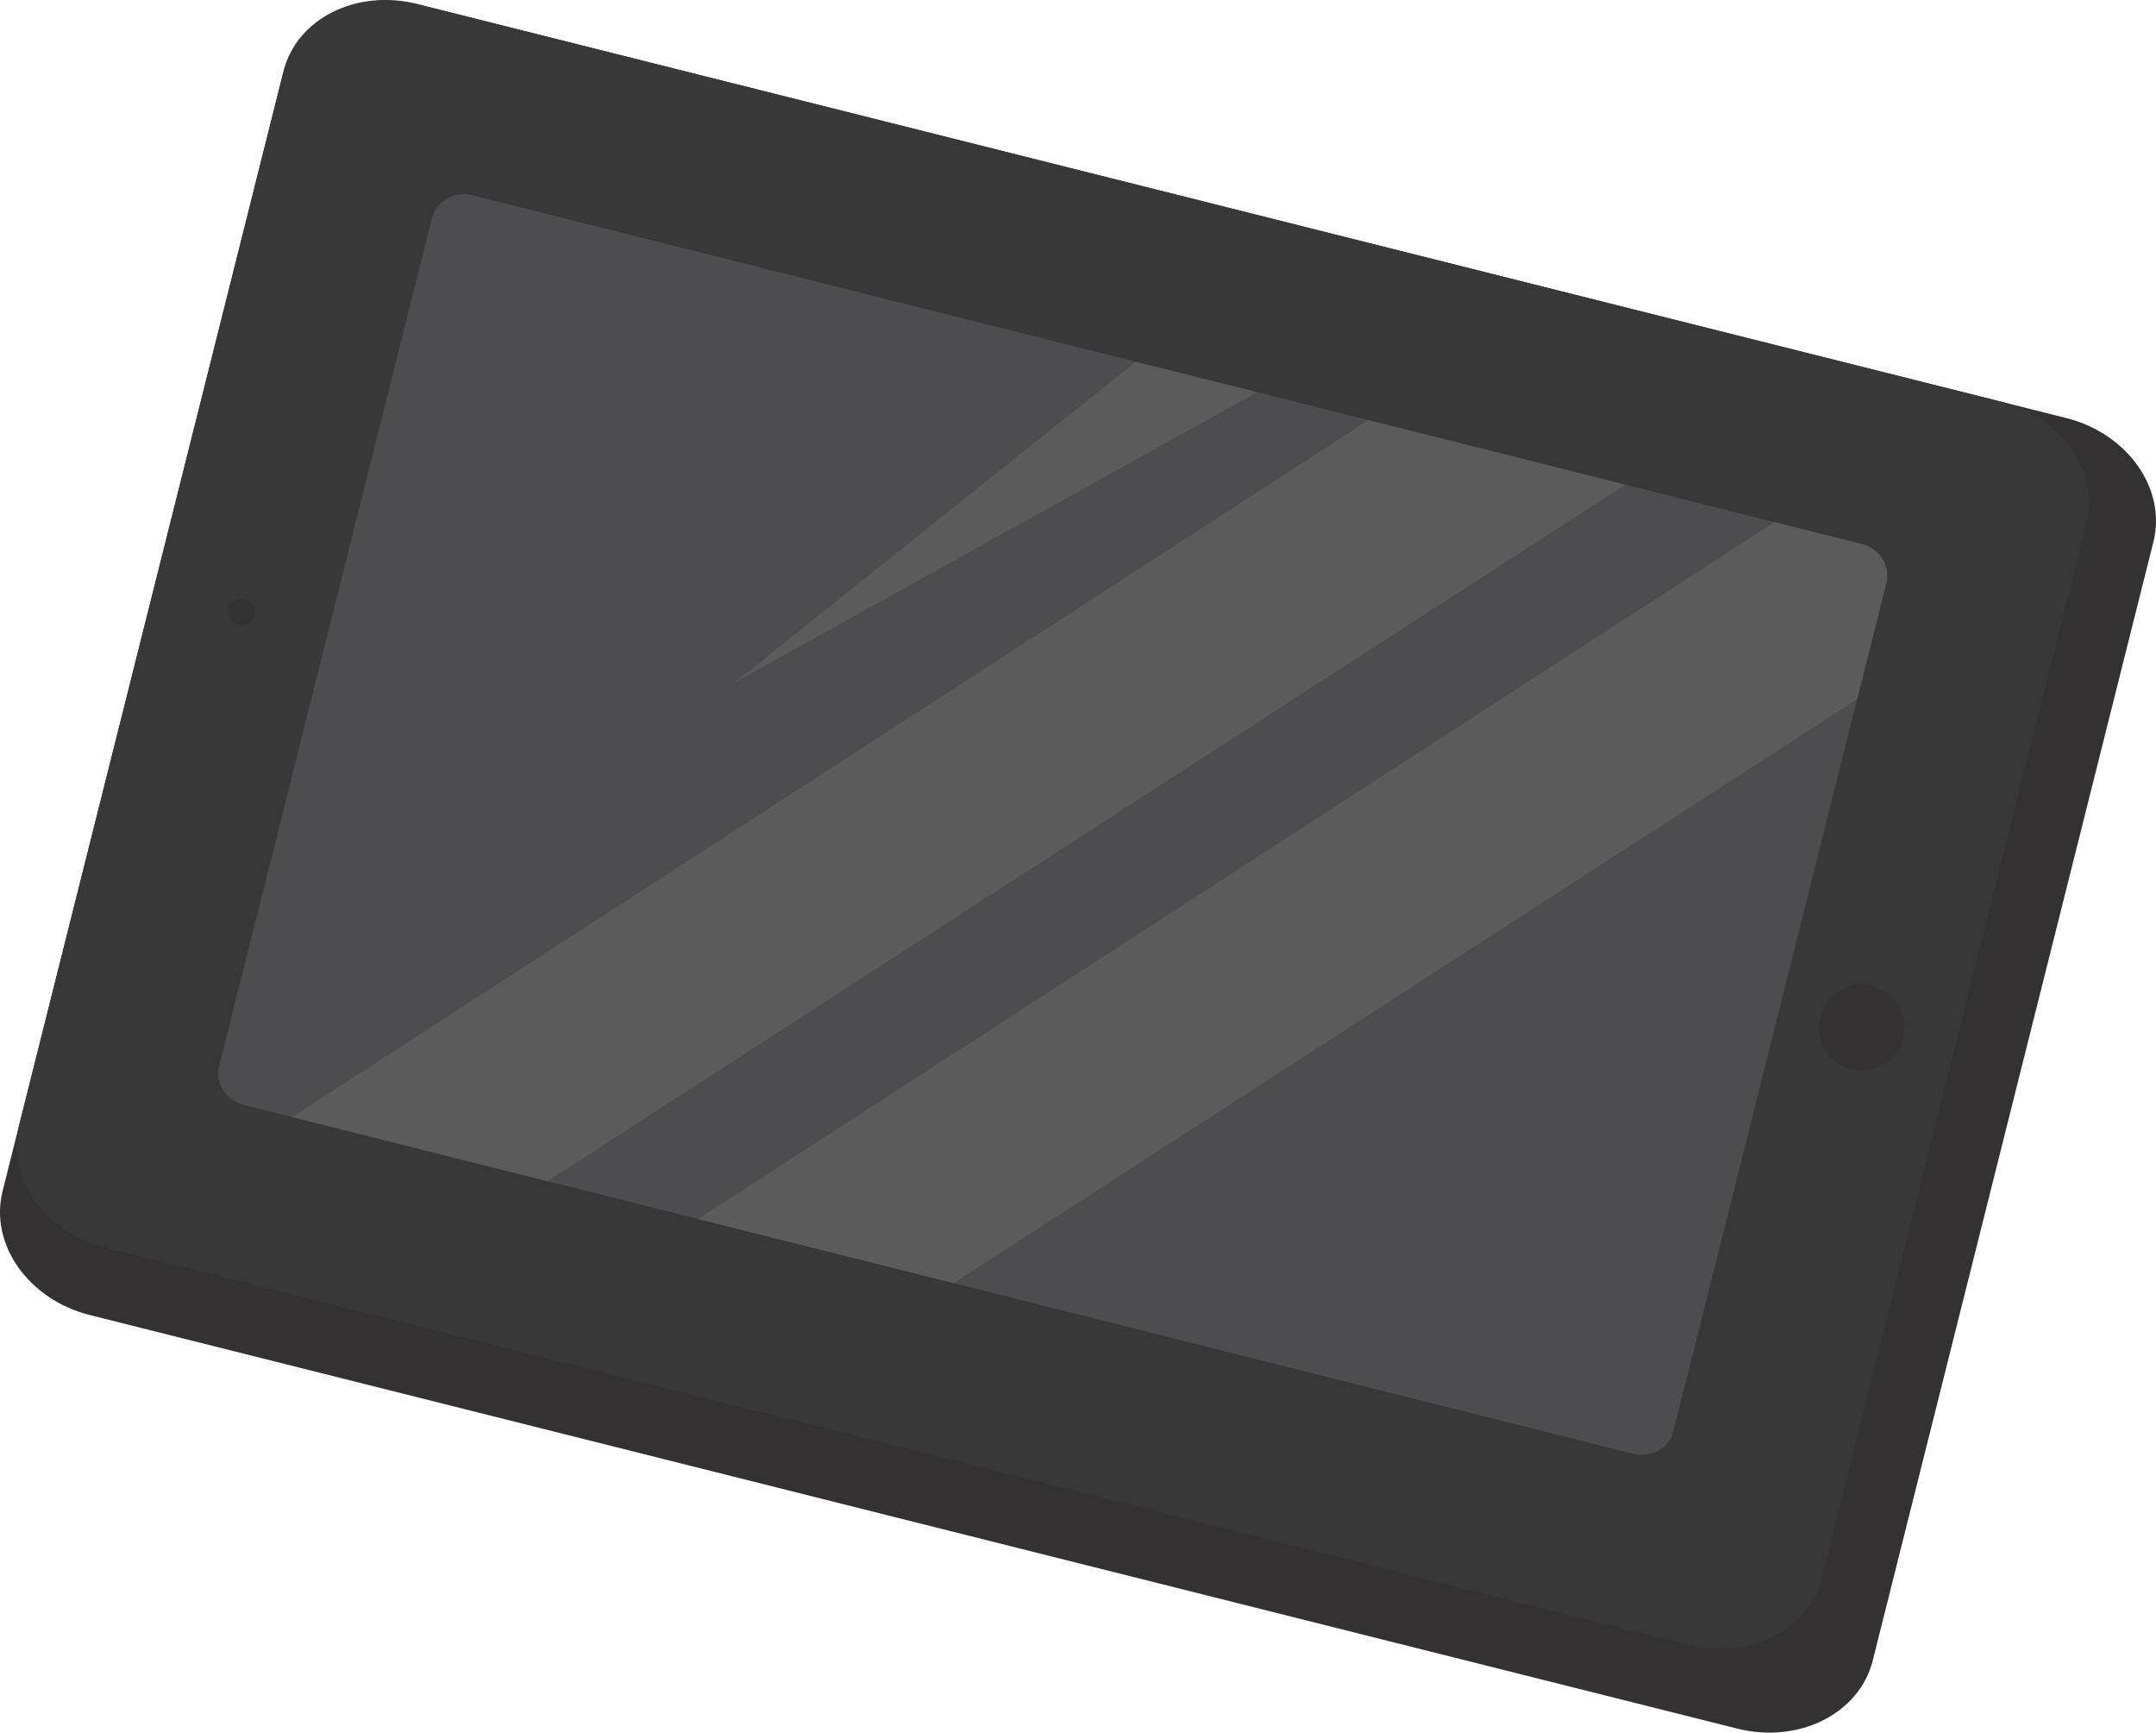 <?xml version="1.0" encoding="UTF-8" standalone="no"?>
<!-- Created with Inkscape (http://www.inkscape.org/) -->

<svg
   xmlns:dc="http://purl.org/dc/elements/1.1/"
   xmlns:cc="http://creativecommons.org/ns#"
   xmlns:rdf="http://www.w3.org/1999/02/22-rdf-syntax-ns#"
   xmlns:svg="http://www.w3.org/2000/svg"
   xmlns="http://www.w3.org/2000/svg"
   xmlns:sodipodi="http://sodipodi.sourceforge.net/DTD/sodipodi-0.dtd"
   xmlns:inkscape="http://www.inkscape.org/namespaces/inkscape"
   width="776.54"
   height="623.897"
   id="svg3566"
   version="1.1"
   inkscape:version="0.48.4 r9939"
   sodipodi:docname="New document 5">
  <defs
     id="defs3568" />
  <sodipodi:namedview
     id="base"
     pagecolor="#ffffff"
     bordercolor="#666666"
     borderopacity="1.0"
     inkscape:pageopacity="0.0"
     inkscape:pageshadow="2"
     inkscape:zoom="0.49497475"
     inkscape:cx="-787.98443"
     inkscape:cy="-19.925349"
     inkscape:document-units="px"
     inkscape:current-layer="layer1"
     showgrid="false"
     inkscape:window-width="1920"
     inkscape:window-height="1055"
     inkscape:window-x="1366"
     inkscape:window-y="0"
     inkscape:window-maximized="1"
     fit-margin-top="0"
     fit-margin-left="0"
     fit-margin-right="0"
     fit-margin-bottom="0" />
  <g
     inkscape:label="Layer 1"
     inkscape:groupmode="layer"
     id="layer1"
     transform="translate(-1.849,-0.682)">
    <g
       id="g422"
       transform="matrix(1.25,0,0,-1.25,746.046,151.211)">
      <path
         inkscape:connector-curvature="0"
         d="m 0,0 c 17.71,-4.445 28.958,-20.424 25.125,-35.696 l -80.874,-322.243 c -3.833,-15.273 -21.294,-24.045 -39.003,-19.601 l -474.728,119.144 c -17.712,4.445 -28.961,20.423 -25.128,35.696 l 80.875,322.243 c 3.833,15.272 21.294,24.046 39.005,19.601 L 0,0 z"
         style="fill:#333132;fill-opacity:1;fill-rule:nonzero;stroke:none"
         id="path424" />
    </g>
    <path
       inkscape:connector-curvature="0"
       d="m 722.51,145.304 c 21.739,5.456 35.546,25.071 30.841,43.816 l -95.334,379.86 c -4.706,18.747 -26.139,29.516 -47.877,24.06 L 39.545,449.836 C 17.803,444.38 3.996,424.767 8.701,406.019 L 104.036,26.16 c 4.704,-18.746 26.137,-29.516 47.879,-24.06 l 570.595,143.204 z"
       style="fill:#393839;fill-opacity:1;fill-rule:nonzero;stroke:none"
       id="path428" />
    <g
       id="g430"
       transform="matrix(1.25,0,0,-1.25,90.031,216.56)">
      <path
         inkscape:connector-curvature="0"
         d="m 0,0 c -2.124,0.533 -4.25,-0.653 -4.75,-2.647 -0.502,-2.001 0.811,-4.05 2.935,-4.583 2.129,-0.535 4.254,0.652 4.757,2.652 C 3.442,-2.584 2.129,-0.534 0,0"
         style="fill:#333132;fill-opacity:1;fill-rule:nonzero;stroke:none"
         id="path432" />
    </g>
    <g
       id="g434"
       transform="matrix(1.25,0,0,-1.25,684.596,380.21)">
      <path
         inkscape:connector-curvature="0"
         d="m 0,0 c -4.202,-5.387 -11.97,-6.344 -17.357,-2.143 -5.387,4.204 -6.349,11.973 -2.146,17.359 4.202,5.385 11.976,6.348 17.362,2.145 C 3.246,13.158 4.202,5.384 0,0"
         style="fill:#333132;fill-opacity:1;fill-rule:nonzero;stroke:none"
         id="path436" />
    </g>
    <g
       id="g438"
       transform="matrix(1.25,0,0,-1.25,672.322,196.564)">
      <path
         inkscape:connector-curvature="0"
         d="m 0,0 -400.3,100.465 c -3.096,0.777 -6.178,0.031 -8.43,-1.717 -1.51,-1.176 -2.656,-2.787 -3.147,-4.743 l -61.352,-244.455 c -1.221,-4.866 1.984,-9.861 7.156,-11.159 l 400.3,-100.464 c 3.434,-0.862 6.848,0.149 9.13,2.334 1.153,1.106 2.036,2.489 2.446,4.123 L 7.155,-11.161 C 8.377,-6.291 5.171,-1.298 0,0"
         style="fill:#4d4d4f;fill-opacity:1;fill-rule:nonzero;stroke:none"
         id="path440" />
    </g>
    <g
       id="g442"
       transform="matrix(1.25,0,0,-1.25,410.935,130.963)">
      <path
         inkscape:connector-curvature="0"
         d="M 0,0 -115.703,-92.466 34.955,-8.773 0,0 z"
         style="fill:#5b5b5b;fill-opacity:1;fill-rule:nonzero;stroke:none"
         id="path444" />
    </g>
    <g
       id="g446"
       transform="matrix(1.25,0,0,-1.25,107.072,402.927)">
      <path
         inkscape:connector-curvature="0"
         d="M 0,0 73.593,-18.47 384.148,182.17 310.117,200.75 0,0 z"
         style="fill:#5b5b5b;fill-opacity:1;fill-rule:nonzero;stroke:none"
         id="path448" />
    </g>
    <g
       id="g450"
       transform="matrix(1.25,0,0,-1.25,253.303,439.627)">
      <path
         inkscape:connector-curvature="0"
         d="m 0,0 73.593,-18.47 260.356,168.208 8.421,33.552 c 1.222,4.87 -1.984,9.863 -7.155,11.161 L 310.118,200.75 0,0 z"
         style="fill:#5b5b5b;fill-opacity:1;fill-rule:nonzero;stroke:none"
         id="path452" />
    </g>
  </g>
</svg>

